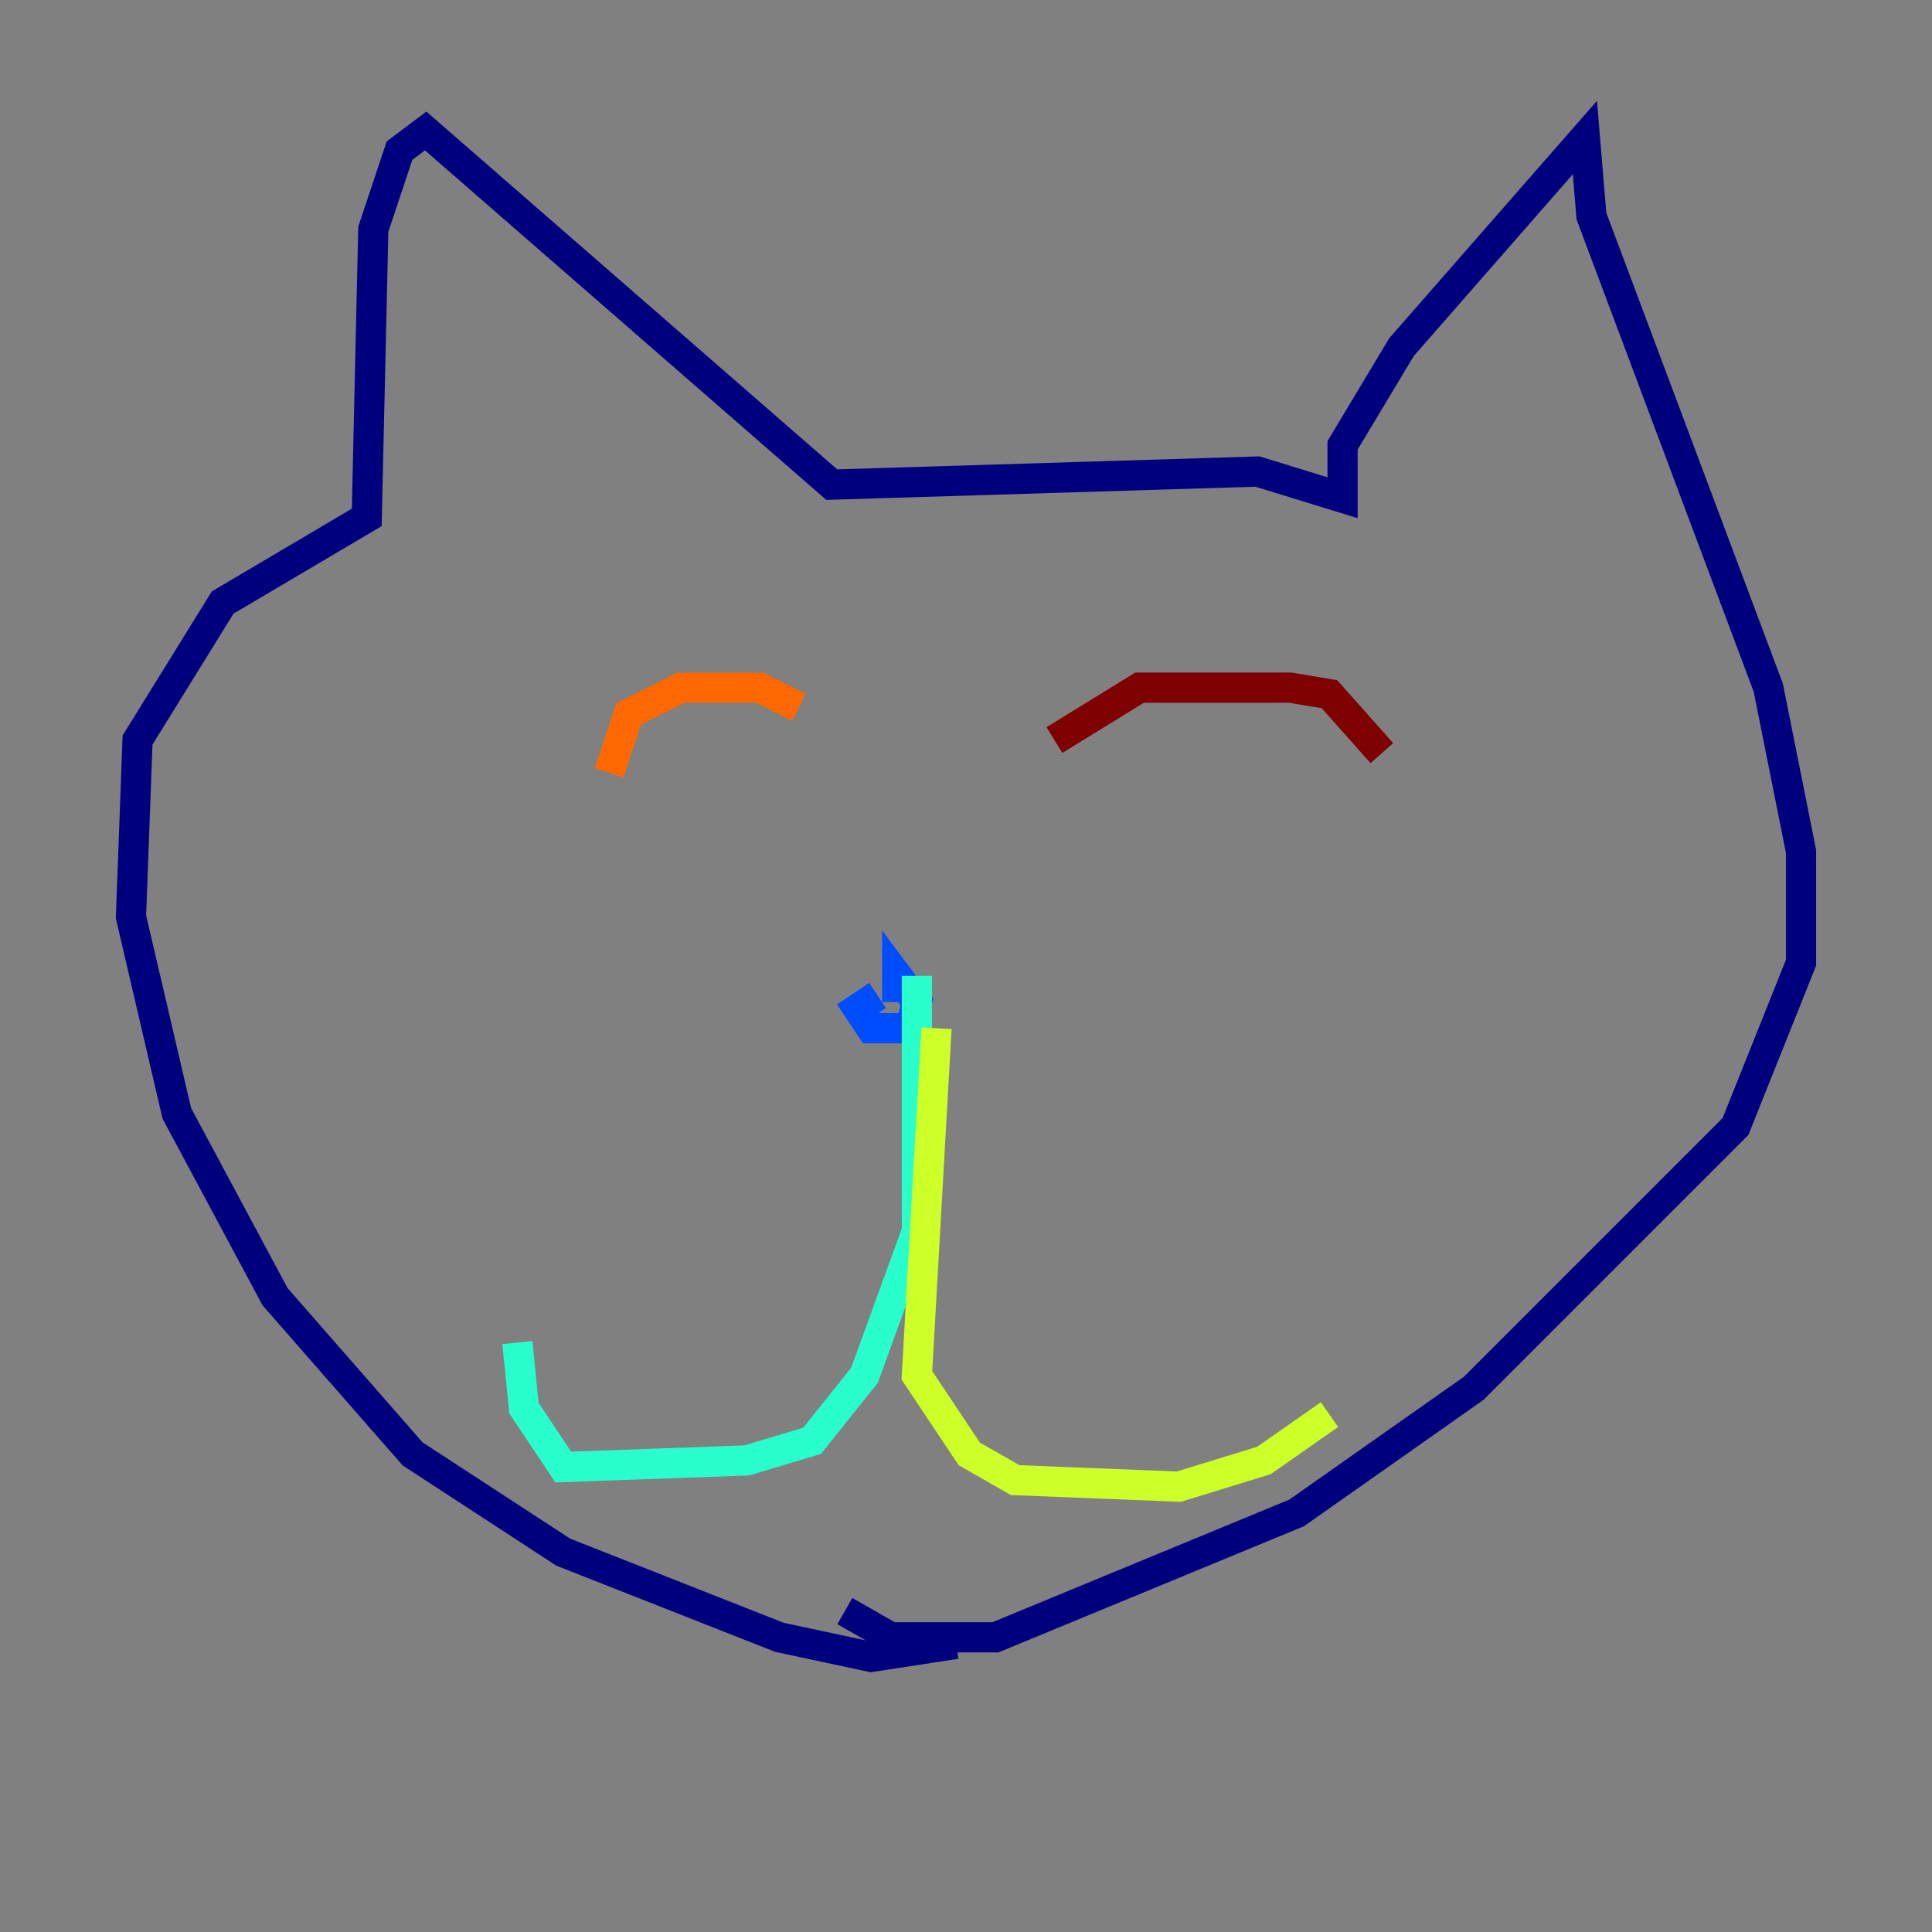 <?xml version="1.0" encoding="utf-8" ?>
<svg baseProfile="tiny" height="128" version="1.2" viewBox="0,0,128,128" width="128" xmlns="http://www.w3.org/2000/svg" xmlns:ev="http://www.w3.org/2001/xml-events" xmlns:xlink="http://www.w3.org/1999/xlink"><rect x="0" y="0" width="128" height="128" fill="#808080" stroke="none"/><defs /><polyline fill="none" points="63.349,108.909 57.709,109.776 51.634,108.475 37.315,102.834 27.336,96.325 18.224,85.912 11.715,73.763 8.678,60.746 9.112,49.031 14.752,39.919 24.298,34.278 24.732,15.186 26.468,9.98 28.203,8.678 55.105,32.108 83.308,31.241 88.949,32.976 88.949,29.505 92.854,22.997 105.003,9.112 105.437,14.319 117.153,45.559 119.322,56.407 119.322,63.783 114.983,74.63 97.627,91.986 85.912,100.231 65.953,108.475 59.01,108.475 55.973,106.739" stroke="#00007f" stroke-width="2" /><polyline fill="none" points="59.444,66.386 59.444,64.651 60.746,66.386 60.312,68.122 57.709,68.122 56.841,66.82 58.142,65.953" stroke="#004cff" stroke-width="2" /><polyline fill="none" points="60.746,64.651 60.746,81.573 57.275,91.119 53.803,95.458 49.464,96.759 37.315,97.193 34.712,93.288 34.278,88.949" stroke="#29ffcd" stroke-width="2" /><polyline fill="none" points="62.047,68.122 60.746,91.119 64.217,96.325 67.254,98.061 78.102,98.495 83.742,96.759 88.081,93.722" stroke="#cdff29" stroke-width="2" /><polyline fill="none" points="40.352,51.2 41.654,47.295 45.125,45.559 50.332,45.559 52.936,46.861" stroke="#ff6700" stroke-width="2" /><polyline fill="none" points="69.858,49.031 75.498,45.559 85.478,45.559 88.081,45.993 91.552,49.898" stroke="#7f0000" stroke-width="2" /></svg>